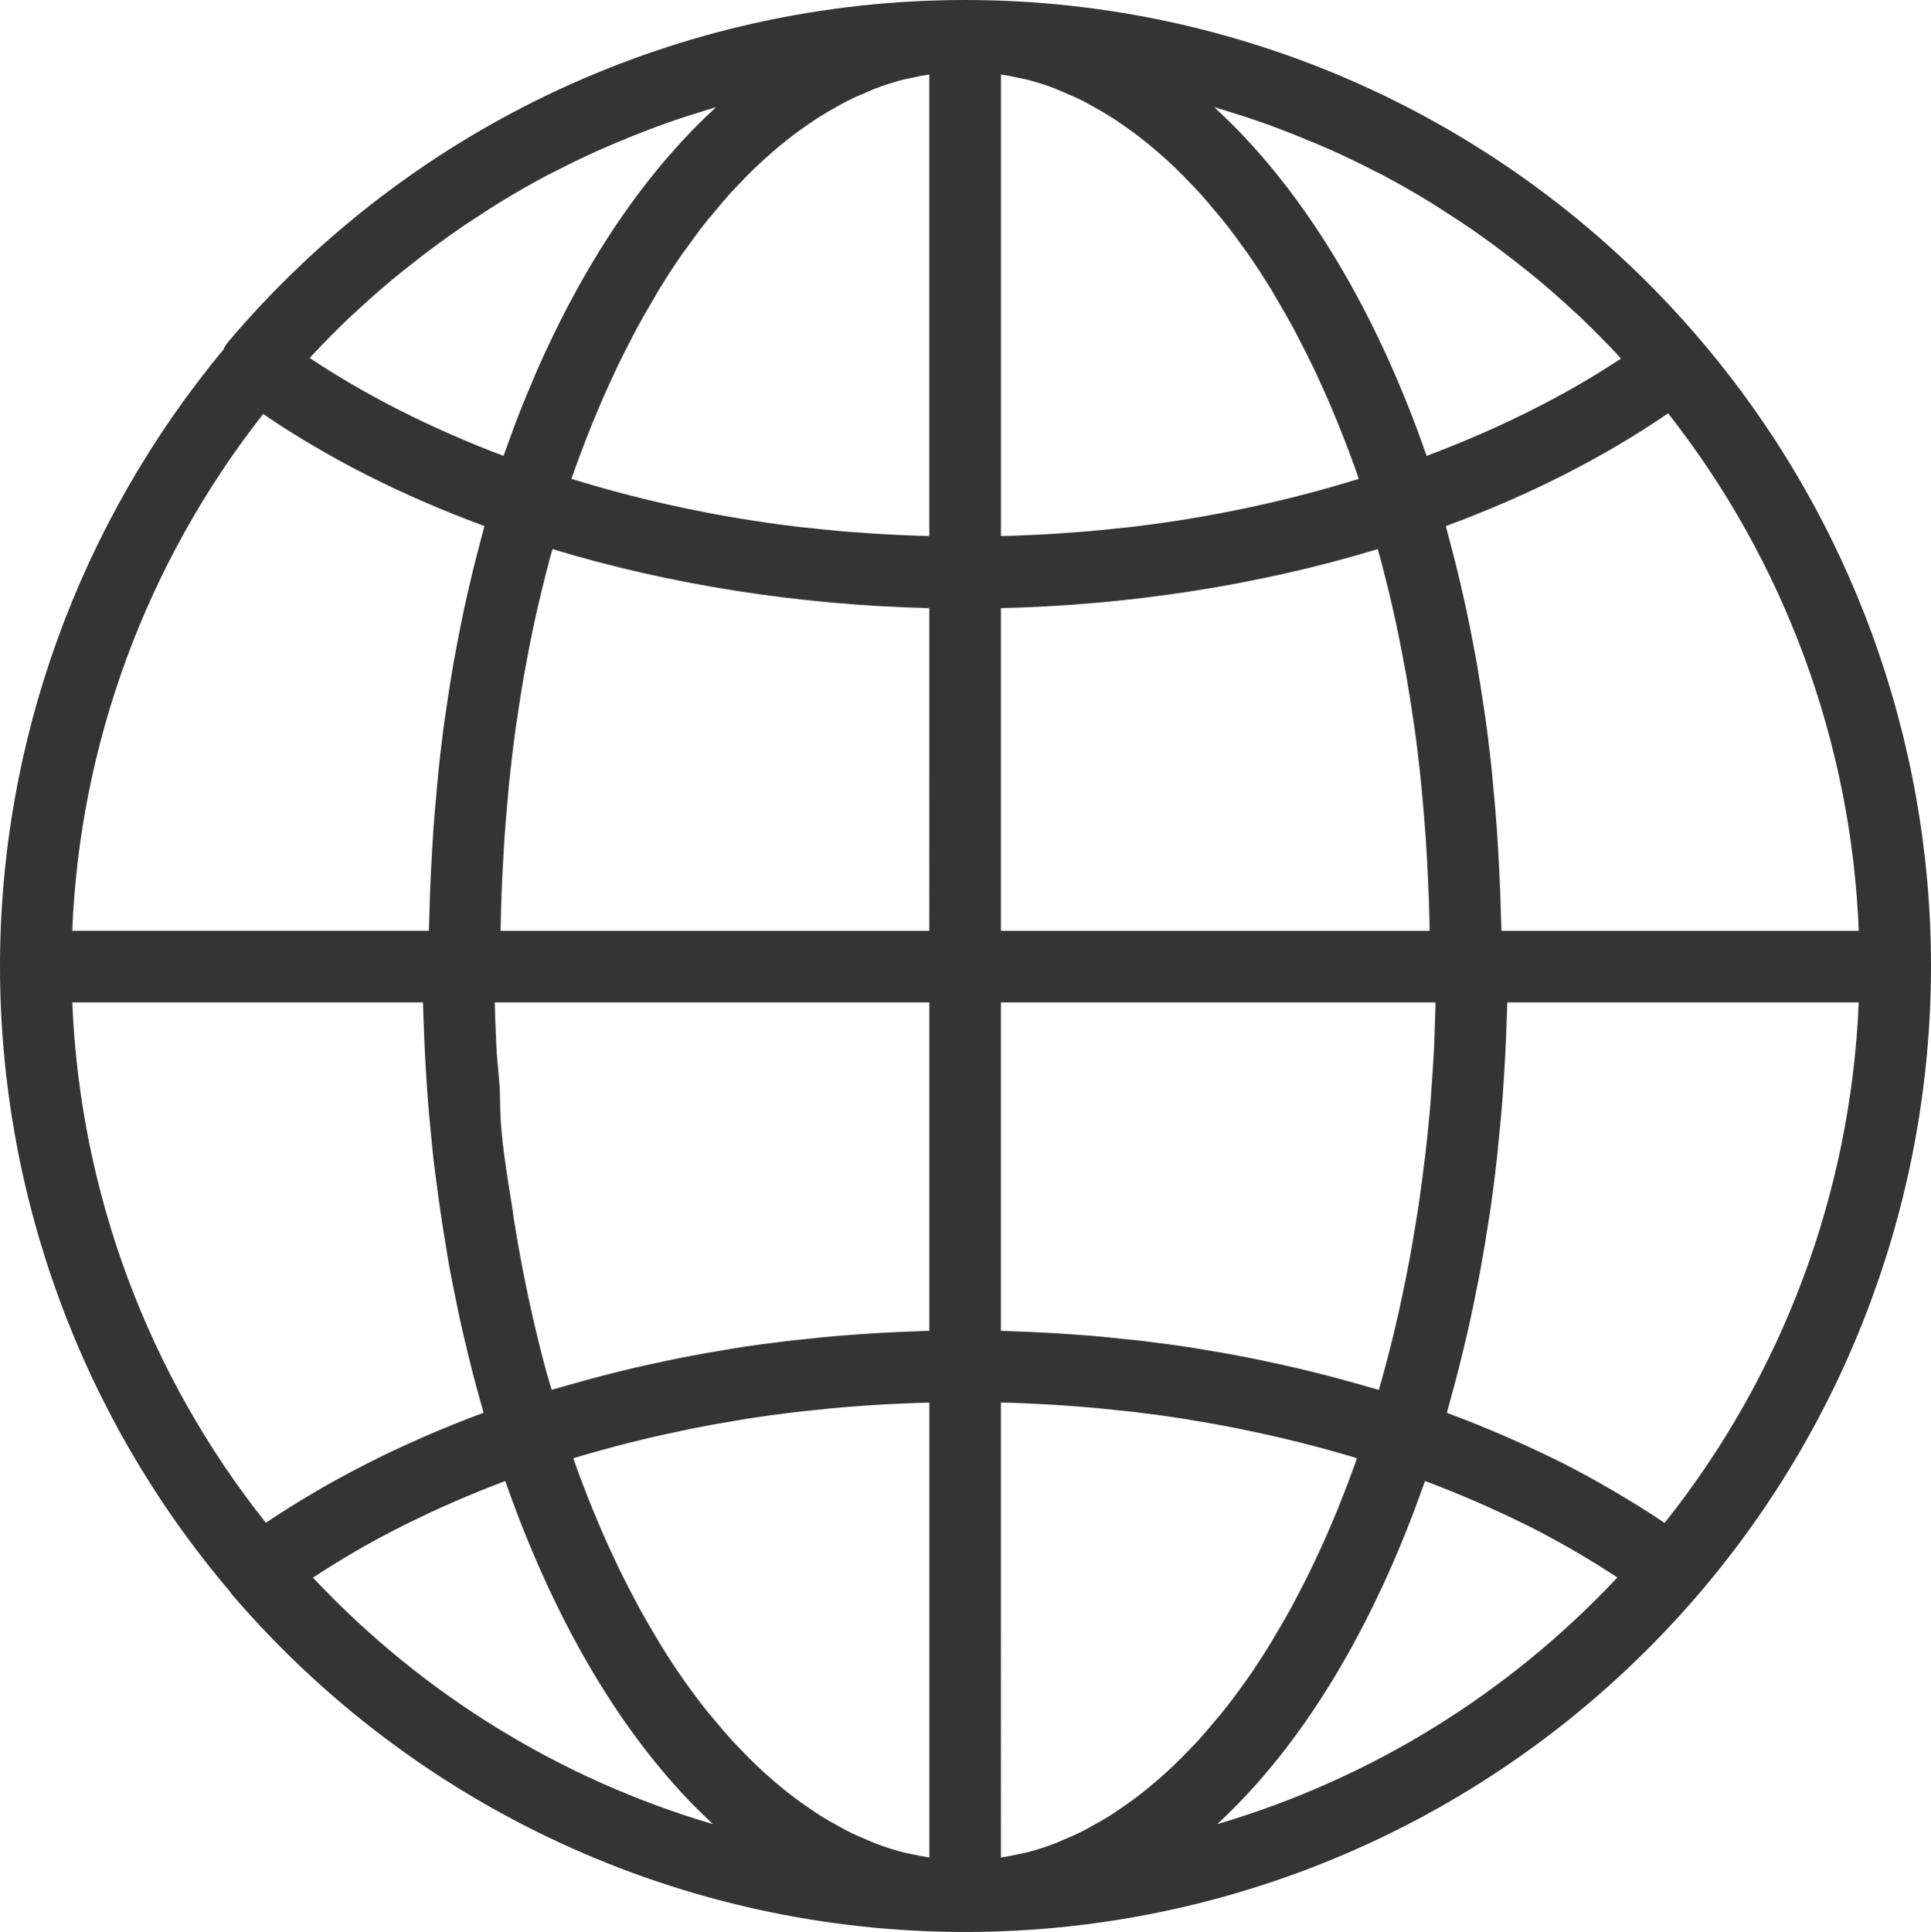 <?xml version="1.0" encoding="utf-8"?>
<!-- Generator: Adobe Illustrator 16.0.0, SVG Export Plug-In . SVG Version: 6.00 Build 0)  -->
<!DOCTYPE svg PUBLIC "-//W3C//DTD SVG 1.1//EN" "http://www.w3.org/Graphics/SVG/1.1/DTD/svg11.dtd">
<svg version="1.1" id="Layer_1" xmlns="http://www.w3.org/2000/svg" xmlns:xlink="http://www.w3.org/1999/xlink" x="0px" y="0px"
	 width="107.958px" height="108px" viewBox="0 0 107.958 108" enable-background="new 0 0 107.958 108" xml:space="preserve">
<path fill="none" d="M69.622,94.011c0.019-0.025,0.038-0.049,0.057-0.075c0.429-0.61,0.848-1.249,1.257-1.909
	c0.12-0.193,0.234-0.399,0.354-0.597c0.282-0.472,0.563-0.948,0.837-1.444c0.146-0.265,0.286-0.54,0.43-0.812
	c0.236-0.449,0.471-0.902,0.699-1.369c0.148-0.306,0.294-0.618,0.439-0.931c0.212-0.456,0.421-0.919,0.625-1.391
	c0.144-0.333,0.285-0.669,0.425-1.01c0.195-0.476,0.385-0.961,0.572-1.452c0.134-0.352,0.268-0.703,0.397-1.062
	c0.052-0.144,0.099-0.294,0.15-0.438c-0.158-0.048-0.313-0.101-0.473-0.147c-0.328-0.097-0.659-0.188-0.99-0.28
	c-0.554-0.154-1.11-0.302-1.673-0.443c-0.343-0.086-0.686-0.172-1.031-0.253c-0.587-0.138-1.179-0.267-1.772-0.391
	c-0.317-0.066-0.633-0.137-0.953-0.199c-0.78-0.152-1.568-0.291-2.36-0.42c-0.134-0.021-0.265-0.048-0.398-0.069
	c-0.92-0.145-1.847-0.27-2.779-0.381c-0.304-0.037-0.611-0.064-0.917-0.098c-0.641-0.069-1.283-0.135-1.928-0.188
	c-0.363-0.03-0.727-0.055-1.09-0.08c-0.603-0.042-1.206-0.077-1.811-0.105c-0.369-0.018-0.738-0.033-1.107-0.046
	c-0.208-0.007-0.416-0.007-0.623-0.012v25.428c0.358-0.054,0.715-0.123,1.071-0.205c0.12-0.027,0.241-0.043,0.36-0.074
	c0.532-0.137,1.062-0.306,1.586-0.505c0.111-0.042,0.221-0.099,0.332-0.144c0.41-0.166,0.818-0.344,1.223-0.547
	c0.178-0.089,0.354-0.193,0.529-0.29c0.336-0.183,0.671-0.371,1.002-0.579c0.192-0.121,0.384-0.254,0.575-0.384
	c0.312-0.211,0.622-0.43,0.929-0.663c0.194-0.147,0.387-0.301,0.579-0.456c0.302-0.245,0.601-0.501,0.896-0.767
	c0.188-0.168,0.375-0.337,0.561-0.514c0.301-0.286,0.598-0.588,0.893-0.896c0.173-0.18,0.346-0.355,0.517-0.542
	c0.317-0.349,0.63-0.719,0.94-1.093c0.14-0.167,0.281-0.326,0.419-0.499C68.795,95.146,69.213,94.591,69.622,94.011z"/>
<path fill="none" d="M30.763,31.139c-0.095,0.345-0.184,0.696-0.272,1.046c-0.145,0.564-0.282,1.133-0.414,1.708
	c-0.082,0.355-0.162,0.712-0.239,1.073c-0.129,0.605-0.249,1.22-0.365,1.837c-0.062,0.333-0.128,0.665-0.187,1.001
	c-0.132,0.758-0.252,1.527-0.364,2.301c-0.029,0.203-0.064,0.402-0.093,0.606c-0.136,0.985-0.255,1.984-0.358,2.996
	c-0.026,0.258-0.046,0.523-0.07,0.784c-0.071,0.757-0.137,1.519-0.19,2.291c-0.026,0.37-0.046,0.744-0.067,1.117
	c-0.039,0.678-0.074,1.359-0.1,2.047c-0.016,0.405-0.028,0.812-0.039,1.22c-0.008,0.288-0.009,0.58-0.014,0.869h23.969v-18.04
	c-7.3-0.176-14.499-1.309-21.067-3.301C30.849,30.844,30.803,30.989,30.763,31.139z"/>
<path fill="none" d="M50.497,4.45c-0.531,0.138-1.059,0.307-1.583,0.507c-0.147,0.056-0.293,0.13-0.439,0.191
	c-0.377,0.156-0.753,0.318-1.125,0.506c-0.198,0.1-0.395,0.217-0.592,0.326c-0.316,0.176-0.634,0.354-0.946,0.552
	c-0.211,0.133-0.419,0.278-0.628,0.421c-0.296,0.202-0.59,0.411-0.881,0.633c-0.211,0.162-0.422,0.33-0.631,0.502
	c-0.284,0.233-0.566,0.477-0.847,0.729c-0.206,0.186-0.411,0.372-0.614,0.568c-0.281,0.27-0.558,0.554-0.834,0.843
	c-0.193,0.203-0.388,0.402-0.579,0.614c-0.29,0.322-0.575,0.663-0.858,1.006c-0.168,0.203-0.339,0.396-0.504,0.606
	c-0.365,0.462-0.723,0.948-1.075,1.445c-0.077,0.109-0.158,0.208-0.235,0.319c-0.423,0.609-0.836,1.246-1.24,1.904
	c-0.14,0.227-0.272,0.468-0.41,0.701c-0.265,0.449-0.528,0.899-0.784,1.369c-0.156,0.286-0.306,0.584-0.458,0.878
	c-0.229,0.439-0.455,0.881-0.675,1.337c-0.154,0.319-0.304,0.646-0.454,0.974c-0.208,0.455-0.413,0.915-0.613,1.385
	c-0.146,0.341-0.289,0.687-0.431,1.037c-0.194,0.482-0.385,0.975-0.57,1.472c-0.133,0.353-0.266,0.707-0.394,1.067
	c-0.049,0.14-0.095,0.286-0.144,0.426c4.03,1.246,8.221,2.143,12.544,2.666c0.332,0.04,0.667,0.071,1,0.107
	c0.586,0.063,1.173,0.123,1.763,0.172c0.416,0.035,0.834,0.063,1.252,0.092c0.549,0.038,1.099,0.07,1.651,0.096
	c0.397,0.019,0.794,0.036,1.192,0.049c0.2,0.006,0.402,0.007,0.604,0.012V4.164c-0.358,0.054-0.715,0.124-1.07,0.206
	C50.758,4.399,50.627,4.417,50.497,4.45z"/>
<path fill="none" d="M50.227,78.465c-0.604,0.028-1.207,0.063-1.81,0.105c-0.363,0.025-0.728,0.05-1.09,0.08
	c-0.646,0.054-1.288,0.119-1.929,0.188c-0.306,0.033-0.612,0.061-0.917,0.098c-0.932,0.111-1.86,0.237-2.78,0.381
	c-0.131,0.021-0.26,0.047-0.392,0.068c-0.795,0.129-1.585,0.269-2.368,0.422c-0.317,0.062-0.63,0.131-0.945,0.197
	c-0.597,0.124-1.192,0.254-1.781,0.393c-0.343,0.081-0.683,0.165-1.022,0.25c-0.567,0.143-1.13,0.292-1.688,0.448
	c-0.326,0.09-0.651,0.181-0.974,0.275c-0.162,0.048-0.318,0.101-0.479,0.149c0.055,0.154,0.105,0.315,0.161,0.468
	c0.12,0.335,0.245,0.661,0.37,0.989c0.195,0.516,0.395,1.024,0.6,1.524c0.133,0.322,0.267,0.641,0.403,0.956
	c0.211,0.489,0.428,0.97,0.648,1.443c0.139,0.298,0.277,0.597,0.419,0.888c0.235,0.481,0.477,0.949,0.721,1.412
	c0.137,0.259,0.271,0.522,0.411,0.775c0.28,0.509,0.568,0.999,0.859,1.483c0.111,0.186,0.22,0.38,0.333,0.562
	c0.411,0.663,0.831,1.304,1.262,1.917c0.01,0.014,0.021,0.025,0.029,0.039c0.418,0.593,0.845,1.159,1.279,1.703
	c0.135,0.17,0.274,0.325,0.411,0.49c0.312,0.377,0.627,0.749,0.948,1.101c0.169,0.186,0.341,0.36,0.512,0.538
	c0.296,0.31,0.594,0.612,0.896,0.899c0.185,0.176,0.371,0.344,0.559,0.512c0.297,0.267,0.596,0.522,0.897,0.768
	c0.192,0.156,0.385,0.309,0.579,0.456c0.307,0.233,0.617,0.452,0.929,0.663c0.191,0.13,0.383,0.263,0.575,0.384
	c0.331,0.208,0.666,0.396,1.002,0.579c0.176,0.097,0.352,0.201,0.529,0.29c0.404,0.203,0.812,0.381,1.223,0.547
	c0.111,0.045,0.221,0.102,0.332,0.144c0.524,0.199,1.054,0.368,1.586,0.505c0.119,0.031,0.24,0.047,0.36,0.074
	c0.356,0.082,0.713,0.151,1.071,0.205V78.407c-0.207,0.005-0.415,0.005-0.623,0.012C50.966,78.432,50.597,78.447,50.227,78.465z"/>
<path fill="none" d="M27.71,57.563c0.013,0.326,0.027,0.653,0.043,0.979c0.049,0.993,0.205,1.983,0.205,2.968
	c0,0.005,0,0.01,0,0.015c0,2.094,0.402,4.165,0.713,6.201c0.016,0.092,0.018,0.182,0.032,0.273c0.144,0.918,0.301,1.828,0.472,2.73
	c0.021,0.111,0.044,0.222,0.066,0.333c0.174,0.896,0.361,1.782,0.562,2.659c0.021,0.088,0.04,0.176,0.061,0.264
	c0.216,0.921,0.444,1.832,0.689,2.729c0.01,0.034,0.019,0.068,0.027,0.102c0.082,0.297,0.175,0.583,0.26,0.877
	c0.176-0.053,0.357-0.1,0.535-0.151c0.338-0.1,0.68-0.195,1.022-0.29c0.595-0.166,1.195-0.325,1.8-0.478
	c0.353-0.089,0.704-0.177,1.06-0.261c0.631-0.148,1.268-0.287,1.907-0.421c0.326-0.067,0.649-0.14,0.978-0.204
	c0.823-0.161,1.653-0.308,2.489-0.443c0.144-0.023,0.285-0.053,0.429-0.075c0.978-0.153,1.964-0.287,2.954-0.406
	c0.299-0.035,0.6-0.062,0.899-0.095c0.701-0.077,1.403-0.148,2.109-0.207c0.365-0.03,0.731-0.055,1.097-0.08
	c0.656-0.046,1.312-0.085,1.972-0.115c0.371-0.018,0.743-0.033,1.115-0.045c0.251-0.008,0.5-0.024,0.751-0.03V56.035h-24.3
	C27.669,56.545,27.69,57.055,27.71,57.563z"/>
<path fill="none" d="M69.525,7.606c0.097,0.103,0.192,0.207,0.288,0.311c0.483,0.523,0.958,1.069,1.424,1.64
	c0.091,0.111,0.181,0.225,0.271,0.337c0.464,0.582,0.919,1.187,1.364,1.815c0.085,0.119,0.168,0.239,0.252,0.36
	c0.444,0.641,0.879,1.304,1.303,1.99c0.077,0.125,0.154,0.25,0.23,0.377c0.423,0.699,0.835,1.42,1.235,2.164
	c0.069,0.128,0.139,0.257,0.207,0.387c0.4,0.757,0.789,1.538,1.165,2.339c0.061,0.13,0.122,0.259,0.183,0.39
	c0.376,0.817,0.739,1.658,1.09,2.519c0.052,0.127,0.104,0.253,0.155,0.381c0.352,0.88,0.688,1.783,1.011,2.706
	c0.02,0.056,0.041,0.107,0.061,0.163c3.408-1.281,6.561-2.793,9.336-4.471c0.208-0.127,0.414-0.256,0.618-0.386
	c0.308-0.192,0.612-0.386,0.91-0.583c-0.053-0.056-0.102-0.116-0.154-0.172c-0.715-0.765-1.447-1.509-2.203-2.223
	c-0.097-0.092-0.199-0.176-0.297-0.267c-0.667-0.62-1.349-1.221-2.045-1.801c-0.257-0.214-0.52-0.418-0.779-0.626
	c-0.562-0.45-1.132-0.888-1.711-1.312c-0.286-0.209-0.573-0.417-0.863-0.62c-0.614-0.43-1.239-0.842-1.871-1.244
	c-0.245-0.155-0.485-0.317-0.732-0.468c-0.877-0.536-1.769-1.048-2.676-1.528c-0.137-0.072-0.276-0.134-0.413-0.205
	c-0.776-0.401-1.563-0.783-2.359-1.143c-0.308-0.139-0.619-0.268-0.93-0.401c-0.649-0.278-1.305-0.543-1.966-0.793
	c-0.333-0.126-0.668-0.251-1.004-0.37c-0.702-0.249-1.41-0.477-2.124-0.694c-0.203-0.062-0.405-0.128-0.609-0.188
	c0.053,0.048,0.104,0.105,0.156,0.154C68.547,6.607,69.04,7.094,69.525,7.606z"/>
<path fill="none" d="M79.912,51.14c-0.01-0.377-0.021-0.754-0.036-1.128c-0.027-0.734-0.063-1.46-0.105-2.182
	c-0.021-0.333-0.037-0.667-0.061-0.998c-0.057-0.82-0.126-1.631-0.202-2.435c-0.021-0.22-0.037-0.443-0.06-0.662
	c-0.104-1.022-0.225-2.032-0.362-3.027c-0.024-0.182-0.056-0.358-0.082-0.54c-0.114-0.795-0.237-1.583-0.373-2.361
	c-0.059-0.337-0.125-0.669-0.188-1.003c-0.115-0.616-0.235-1.227-0.363-1.831c-0.078-0.363-0.159-0.723-0.241-1.083
	c-0.131-0.574-0.27-1.142-0.413-1.704c-0.089-0.35-0.178-0.699-0.271-1.044c-0.041-0.15-0.087-0.296-0.129-0.446
	c-6.568,1.992-13.768,3.126-21.067,3.301v18.039h23.969C79.921,51.737,79.92,51.436,79.912,51.14z"/>
<path fill="none" d="M57.823,74.467c0.659,0.03,1.316,0.069,1.972,0.115c0.366,0.025,0.732,0.05,1.097,0.08
	c0.706,0.059,1.409,0.13,2.11,0.207c0.3,0.032,0.601,0.06,0.899,0.095c0.99,0.119,1.976,0.253,2.953,0.406
	c0.145,0.022,0.285,0.052,0.429,0.075c0.836,0.136,1.666,0.282,2.49,0.443c0.327,0.064,0.65,0.136,0.976,0.204
	c0.64,0.134,1.277,0.272,1.909,0.422c0.354,0.083,0.706,0.171,1.059,0.26c0.605,0.152,1.206,0.312,1.803,0.478
	c0.341,0.096,0.682,0.189,1.019,0.289c0.182,0.054,0.367,0.101,0.547,0.155c0.048-0.166,0.1-0.329,0.146-0.496
	c0.104-0.368,0.201-0.739,0.299-1.111c0.144-0.544,0.282-1.092,0.415-1.645c0.092-0.385,0.182-0.771,0.269-1.161
	c0.124-0.557,0.242-1.117,0.355-1.682c0.078-0.39,0.157-0.778,0.23-1.171c0.109-0.59,0.21-1.186,0.308-1.783
	c0.061-0.372,0.125-0.742,0.182-1.117c0.103-0.68,0.191-1.366,0.278-2.054c0.037-0.298,0.081-0.592,0.116-0.891
	c0.113-0.983,0.213-1.973,0.295-2.968c0.019-0.222,0.028-0.445,0.045-0.667c0.059-0.781,0.112-1.563,0.151-2.35
	c0.019-0.374,0.027-0.751,0.041-1.126c0.019-0.479,0.032-0.96,0.043-1.44H55.958v18.356c0.251,0.006,0.5,0.022,0.751,0.03
	C57.081,74.435,57.452,74.449,57.823,74.467z"/>
<path fill="none" d="M57.762,29.9c0.545-0.025,1.088-0.058,1.63-0.094c0.426-0.029,0.852-0.059,1.276-0.095
	c0.577-0.048,1.151-0.107,1.724-0.168c0.346-0.037,0.691-0.069,1.035-0.11c4.321-0.523,8.509-1.42,12.537-2.665
	c-0.05-0.144-0.097-0.293-0.147-0.436c-0.125-0.353-0.255-0.698-0.384-1.043c-0.189-0.507-0.383-1.007-0.581-1.499
	c-0.139-0.342-0.278-0.68-0.421-1.014c-0.204-0.479-0.413-0.947-0.625-1.41c-0.146-0.32-0.293-0.64-0.443-0.952
	c-0.225-0.466-0.456-0.917-0.689-1.366c-0.147-0.284-0.293-0.572-0.443-0.849c-0.264-0.485-0.537-0.952-0.811-1.415
	c-0.129-0.217-0.253-0.444-0.384-0.656c-0.407-0.662-0.822-1.303-1.249-1.916c-0.06-0.086-0.123-0.164-0.184-0.25
	c-0.369-0.523-0.744-1.031-1.127-1.516c-0.157-0.199-0.318-0.383-0.478-0.575c-0.293-0.354-0.587-0.706-0.886-1.038
	c-0.186-0.205-0.373-0.397-0.561-0.593c-0.282-0.296-0.566-0.587-0.854-0.864c-0.198-0.19-0.398-0.373-0.6-0.553
	c-0.285-0.257-0.572-0.505-0.862-0.743c-0.205-0.168-0.411-0.333-0.618-0.491c-0.296-0.226-0.594-0.438-0.895-0.643
	c-0.204-0.14-0.408-0.282-0.615-0.413c-0.317-0.201-0.639-0.382-0.961-0.56c-0.192-0.106-0.385-0.221-0.578-0.319
	c-0.379-0.191-0.761-0.356-1.144-0.515c-0.142-0.058-0.28-0.129-0.422-0.183c-0.525-0.2-1.054-0.37-1.586-0.508
	c-0.128-0.033-0.257-0.05-0.386-0.079c-0.356-0.082-0.715-0.153-1.074-0.207v25.798c0.2-0.005,0.402-0.005,0.602-0.012
	C56.961,29.937,57.361,29.919,57.762,29.9z"/>
<path fill="none" d="M38.24,100.355c-0.066-0.071-0.133-0.141-0.198-0.213c-0.498-0.541-0.986-1.109-1.465-1.703
	c-0.062-0.077-0.124-0.152-0.186-0.23c-0.479-0.602-0.945-1.229-1.403-1.882c-0.059-0.083-0.116-0.164-0.174-0.247
	c-0.456-0.66-0.901-1.347-1.337-2.057c-0.054-0.089-0.108-0.175-0.162-0.264c-0.433-0.718-0.854-1.462-1.265-2.228
	c-0.05-0.094-0.101-0.186-0.15-0.28c-0.408-0.772-0.804-1.571-1.188-2.392c-0.047-0.099-0.094-0.196-0.14-0.297
	c-0.382-0.827-0.751-1.68-1.107-2.554c-0.042-0.104-0.085-0.205-0.127-0.31c-0.354-0.881-0.694-1.786-1.021-2.713
	c-0.023-0.065-0.049-0.126-0.072-0.191c-0.083,0.031-0.166,0.062-0.25,0.094c-0.748,0.283-1.48,0.58-2.202,0.887
	c-0.347,0.147-0.688,0.298-1.029,0.45c-0.489,0.22-0.971,0.445-1.446,0.676c-0.454,0.219-0.903,0.44-1.345,0.669
	c-0.521,0.27-1.036,0.545-1.54,0.828c-0.388,0.218-0.768,0.442-1.146,0.669c-0.319,0.19-0.632,0.386-0.944,0.582
	c-0.283,0.18-0.568,0.358-0.847,0.542c6.155,6.562,13.888,11.283,22.357,13.776c-0.031-0.029-0.061-0.062-0.092-0.092
	C39.246,101.396,38.738,100.889,38.24,100.355z"/>
<path fill="none" d="M80.832,29.407c0.057,0.202,0.105,0.411,0.161,0.614c0.098,0.356,0.19,0.715,0.283,1.076
	c0.154,0.602,0.302,1.209,0.442,1.822c0.085,0.371,0.171,0.742,0.251,1.117c0.138,0.641,0.265,1.292,0.389,1.945
	c0.065,0.35,0.136,0.697,0.198,1.05c0.143,0.815,0.271,1.642,0.393,2.474c0.028,0.197,0.063,0.389,0.091,0.586
	c0.143,1.031,0.268,2.077,0.377,3.134c0.031,0.306,0.055,0.619,0.083,0.928c0.072,0.762,0.14,1.528,0.193,2.303
	c0.028,0.399,0.05,0.803,0.073,1.206c0.041,0.703,0.077,1.409,0.104,2.122c0.016,0.424,0.028,0.851,0.04,1.279
	c0.008,0.325,0.024,0.644,0.03,0.971h19.978c-0.415-10.514-4.152-20.659-10.66-28.93C89.607,25.6,85.439,27.71,80.832,29.407z"/>
<path fill="none" d="M88.279,86.853c-0.183-0.106-0.364-0.215-0.549-0.32c-0.751-0.427-1.517-0.842-2.306-1.239
	c-0.113-0.057-0.231-0.11-0.346-0.167c-0.701-0.347-1.419-0.68-2.148-1.002c-0.212-0.094-0.423-0.188-0.636-0.278
	c-0.837-0.357-1.687-0.704-2.56-1.03c-0.021-0.008-0.043-0.015-0.063-0.022c-0.023,0.066-0.05,0.128-0.073,0.194
	c-0.327,0.927-0.667,1.832-1.021,2.713c-0.042,0.104-0.085,0.206-0.127,0.31c-0.356,0.874-0.726,1.727-1.107,2.554
	c-0.046,0.101-0.093,0.198-0.14,0.297c-0.384,0.82-0.779,1.619-1.188,2.392c-0.05,0.095-0.101,0.187-0.15,0.28
	c-0.41,0.766-0.832,1.51-1.265,2.228c-0.054,0.089-0.108,0.175-0.162,0.264c-0.436,0.71-0.881,1.396-1.337,2.057
	c-0.058,0.083-0.115,0.164-0.174,0.247c-0.458,0.652-0.925,1.28-1.403,1.882c-0.062,0.078-0.123,0.153-0.186,0.23
	c-0.479,0.594-0.967,1.162-1.465,1.703c-0.065,0.072-0.132,0.142-0.198,0.213c-0.498,0.533-1.006,1.041-1.521,1.521
	c-0.031,0.029-0.061,0.062-0.092,0.092c8.474-2.494,16.209-7.219,22.364-13.784c-0.083-0.056-0.17-0.108-0.254-0.163
	C89.558,87.621,88.926,87.231,88.279,86.853z"/>
<path fill="none" d="M84.239,56.904c-0.014,0.43-0.028,0.858-0.047,1.287c-0.03,0.688-0.069,1.374-0.113,2.059
	c-0.026,0.409-0.051,0.817-0.083,1.225c-0.058,0.748-0.129,1.492-0.204,2.235c-0.034,0.332-0.062,0.667-0.099,0.998
	c-0.12,1.067-0.255,2.13-0.41,3.182c-0.016,0.102-0.034,0.201-0.05,0.303c-0.144,0.95-0.301,1.893-0.474,2.826
	c-0.062,0.343-0.134,0.68-0.201,1.02c-0.136,0.692-0.276,1.381-0.428,2.062c-0.085,0.379-0.174,0.752-0.264,1.127
	c-0.152,0.642-0.311,1.279-0.477,1.91c-0.098,0.37-0.197,0.738-0.299,1.104c-0.068,0.243-0.129,0.493-0.199,0.734
	c0.04,0.015,0.078,0.032,0.118,0.048c0.989,0.367,1.953,0.757,2.9,1.162c0.209,0.09,0.415,0.182,0.622,0.273
	c0.913,0.403,1.812,0.819,2.684,1.258c0.043,0.021,0.088,0.042,0.13,0.063c0.902,0.456,1.773,0.938,2.63,1.431
	c0.193,0.112,0.387,0.225,0.578,0.339c0.842,0.499,1.666,1.013,2.46,1.548c0.018,0.012,0.036,0.021,0.053,0.033
	c6.613-8.301,10.416-18.503,10.849-29.097H84.271C84.265,56.325,84.247,56.614,84.239,56.904z"/>
<path fill="none" d="M17.67,83.369c1.865-1.09,3.842-2.092,5.923-3.002c0.092-0.04,0.183-0.08,0.274-0.12
	c1.022-0.44,2.065-0.862,3.137-1.259c0.011-0.004,0.02-0.008,0.03-0.012c-0.028-0.099-0.053-0.2-0.081-0.299
	c-0.19-0.666-0.372-1.338-0.547-2.017c-0.074-0.289-0.146-0.58-0.217-0.871c-0.164-0.669-0.324-1.339-0.473-2.019
	c-0.067-0.312-0.13-0.628-0.195-0.941c-0.14-0.675-0.278-1.349-0.403-2.033c-0.057-0.312-0.104-0.631-0.158-0.945
	c-0.19-1.12-0.361-2.25-0.511-3.392c-0.073-0.55-0.15-1.098-0.213-1.651c-0.054-0.476-0.096-0.955-0.143-1.434
	c-0.061-0.61-0.12-1.221-0.168-1.835c-0.036-0.458-0.064-0.918-0.094-1.379c-0.041-0.647-0.078-1.296-0.106-1.946
	c-0.02-0.439-0.035-0.88-0.049-1.32c-0.009-0.287-0.025-0.572-0.031-0.859H4.041c0.432,10.604,4.226,20.803,10.823,29.089
	c0.894-0.604,1.824-1.18,2.777-1.738C17.651,83.381,17.66,83.375,17.67,83.369z"/>
<path fill="none" d="M24.005,51.104c0.012-0.442,0.025-0.883,0.042-1.321c0.026-0.708,0.062-1.408,0.103-2.105
	c0.023-0.406,0.045-0.814,0.073-1.217c0.055-0.777,0.122-1.544,0.193-2.308c0.029-0.307,0.052-0.619,0.084-0.924
	c0.109-1.062,0.234-2.111,0.378-3.146c0.023-0.173,0.054-0.34,0.079-0.512c0.124-0.859,0.257-1.709,0.404-2.549
	c0.061-0.346,0.129-0.686,0.194-1.028c0.124-0.661,0.253-1.318,0.392-1.966c0.08-0.371,0.164-0.737,0.249-1.104
	c0.142-0.617,0.289-1.227,0.444-1.832c0.092-0.359,0.186-0.717,0.282-1.072c0.055-0.203,0.104-0.411,0.161-0.612
	c-4.584-1.688-8.734-3.785-12.372-6.263C8.198,31.434,4.456,41.563,4.039,52.035h19.937C23.981,51.722,23.997,51.416,24.005,51.104z
	"/>
<path fill="none" d="M28.256,25.205c0.302-0.856,0.613-1.696,0.939-2.516c0.075-0.188,0.152-0.374,0.229-0.56
	c0.326-0.796,0.662-1.577,1.011-2.336c0.088-0.189,0.176-0.376,0.265-0.564c0.349-0.739,0.707-1.461,1.077-2.163
	c0.098-0.187,0.197-0.37,0.297-0.554c0.371-0.685,0.751-1.351,1.141-1.998c0.107-0.179,0.216-0.355,0.325-0.531
	c0.393-0.633,0.794-1.247,1.205-1.841c0.114-0.167,0.229-0.332,0.347-0.495c0.414-0.583,0.837-1.145,1.269-1.688
	c0.12-0.152,0.24-0.303,0.362-0.451c0.437-0.533,0.881-1.044,1.333-1.536c0.124-0.135,0.247-0.27,0.372-0.401
	c0.46-0.485,0.928-0.946,1.401-1.387c0.066-0.062,0.13-0.133,0.196-0.194c-0.201,0.058-0.399,0.124-0.6,0.185
	c-0.718,0.218-1.431,0.448-2.136,0.698c-0.335,0.118-0.667,0.243-0.999,0.368c-0.663,0.251-1.32,0.517-1.972,0.795
	c-0.309,0.132-0.619,0.261-0.925,0.399c-0.797,0.36-1.583,0.741-2.359,1.143c-0.137,0.071-0.278,0.134-0.415,0.206
	c-0.907,0.48-1.798,0.992-2.675,1.527c-0.248,0.151-0.489,0.314-0.735,0.47c-0.63,0.4-1.254,0.812-1.867,1.24
	c-0.291,0.204-0.579,0.413-0.866,0.623c-0.578,0.423-1.146,0.86-1.707,1.309c-0.261,0.209-0.524,0.415-0.782,0.629
	c-0.695,0.579-1.375,1.178-2.04,1.796c-0.1,0.092-0.203,0.178-0.302,0.271c-0.756,0.714-1.487,1.458-2.202,2.222
	c-0.042,0.046-0.082,0.094-0.125,0.14c3.147,2.097,6.828,3.958,10.835,5.471C28.186,25.388,28.223,25.3,28.256,25.205z"/>
<path fill="#343434" d="M95.146,19.095C84.853,6.96,69.84,0,53.958,0C38.074,0,23.061,6.961,12.767,19.099
	c-0.09,0.106-0.167,0.219-0.231,0.337c-0.007,0.013-0.011,0.028-0.018,0.042c-0.011,0.021-0.018,0.043-0.027,0.064
	C4.437,29.244,0,41.454,0,54c0,12.821,4.565,25.229,12.854,34.968c0.039,0.056,0.071,0.115,0.116,0.168
	C23.256,101.124,38.196,108,53.958,108s30.702-6.876,40.988-18.864c8.391-9.78,13.012-22.258,13.012-35.136
	c0-12.768-4.549-25.163-12.809-34.901C95.148,19.098,95.147,19.097,95.146,19.095z M17.442,19.872
	c0.715-0.764,1.446-1.508,2.202-2.222c0.099-0.093,0.202-0.178,0.302-0.271c0.665-0.619,1.345-1.217,2.04-1.796
	c0.258-0.215,0.521-0.42,0.782-0.629c0.562-0.449,1.129-0.886,1.707-1.309c0.287-0.21,0.575-0.418,0.866-0.623
	c0.613-0.429,1.237-0.84,1.867-1.24c0.246-0.156,0.487-0.319,0.735-0.47c0.877-0.536,1.768-1.047,2.675-1.527
	c0.137-0.072,0.278-0.135,0.415-0.206c0.776-0.401,1.562-0.783,2.359-1.143c0.306-0.139,0.616-0.267,0.925-0.399
	c0.651-0.279,1.309-0.544,1.972-0.795c0.332-0.125,0.664-0.25,0.999-0.368c0.705-0.25,1.418-0.48,2.136-0.698
	c0.2-0.061,0.398-0.127,0.6-0.185c-0.066,0.061-0.13,0.132-0.196,0.194c-0.474,0.441-0.941,0.902-1.401,1.387
	c-0.125,0.131-0.248,0.267-0.372,0.401c-0.452,0.492-0.896,1.003-1.333,1.536c-0.122,0.148-0.242,0.299-0.362,0.451
	c-0.432,0.543-0.854,1.105-1.269,1.688c-0.117,0.164-0.232,0.329-0.347,0.495c-0.411,0.594-0.812,1.208-1.205,1.841
	c-0.109,0.176-0.218,0.353-0.325,0.531c-0.39,0.647-0.77,1.313-1.141,1.998c-0.1,0.184-0.199,0.368-0.297,0.554
	c-0.37,0.702-0.729,1.424-1.077,2.163c-0.089,0.188-0.177,0.375-0.265,0.564c-0.349,0.76-0.685,1.54-1.011,2.336
	c-0.076,0.187-0.153,0.372-0.229,0.56c-0.326,0.819-0.638,1.66-0.939,2.516c-0.033,0.095-0.07,0.183-0.104,0.277
	c-4.007-1.512-7.688-3.374-10.835-5.471C17.36,19.966,17.4,19.918,17.442,19.872z M14.712,23.144
	c3.638,2.478,7.788,4.575,12.372,6.263c-0.057,0.202-0.106,0.41-0.161,0.612c-0.097,0.355-0.19,0.713-0.282,1.072
	c-0.155,0.605-0.303,1.215-0.444,1.832c-0.085,0.367-0.169,0.733-0.249,1.104c-0.139,0.648-0.268,1.305-0.392,1.966
	c-0.065,0.343-0.134,0.682-0.194,1.028c-0.147,0.84-0.28,1.69-0.404,2.549c-0.025,0.172-0.056,0.339-0.079,0.512
	c-0.144,1.035-0.269,2.084-0.378,3.146c-0.032,0.305-0.055,0.617-0.084,0.924c-0.071,0.764-0.139,1.531-0.193,2.308
	c-0.028,0.403-0.05,0.811-0.073,1.217c-0.04,0.697-0.076,1.397-0.103,2.105c-0.017,0.438-0.03,0.879-0.042,1.321
	c-0.008,0.312-0.023,0.617-0.029,0.931H4.039C4.456,41.563,8.198,31.434,14.712,23.144z M14.864,85.124
	C8.267,76.838,4.473,66.639,4.041,56.035h19.604c0.006,0.287,0.022,0.572,0.031,0.859c0.014,0.44,0.029,0.881,0.049,1.32
	c0.028,0.65,0.065,1.299,0.106,1.946c0.029,0.461,0.058,0.921,0.094,1.379c0.048,0.614,0.107,1.225,0.168,1.835
	c0.047,0.479,0.089,0.958,0.143,1.434c0.062,0.554,0.14,1.102,0.213,1.651c0.149,1.142,0.32,2.271,0.511,3.392
	c0.055,0.314,0.102,0.633,0.158,0.945c0.125,0.685,0.264,1.358,0.403,2.033c0.065,0.313,0.128,0.63,0.195,0.941
	c0.148,0.68,0.309,1.35,0.473,2.019c0.071,0.291,0.143,0.582,0.217,0.871c0.175,0.679,0.356,1.351,0.547,2.017
	c0.028,0.099,0.053,0.2,0.081,0.299c-0.011,0.004-0.02,0.008-0.03,0.012c-1.071,0.396-2.114,0.818-3.137,1.259
	c-0.092,0.04-0.183,0.08-0.274,0.12c-2.081,0.91-4.058,1.912-5.923,3.002c-0.01,0.006-0.019,0.012-0.028,0.017
	C16.688,83.944,15.758,84.521,14.864,85.124z M17.496,88.192c0.278-0.184,0.563-0.362,0.847-0.542
	c0.312-0.196,0.625-0.392,0.944-0.582c0.378-0.227,0.758-0.451,1.146-0.669c0.504-0.283,1.019-0.559,1.54-0.828
	c0.441-0.229,0.891-0.45,1.345-0.669c0.476-0.23,0.957-0.456,1.446-0.676c0.341-0.152,0.683-0.303,1.029-0.45
	c0.722-0.307,1.454-0.604,2.202-0.887c0.084-0.031,0.167-0.062,0.25-0.094c0.023,0.065,0.049,0.126,0.072,0.191
	c0.327,0.927,0.667,1.832,1.021,2.713c0.042,0.104,0.085,0.206,0.127,0.31c0.356,0.874,0.726,1.727,1.107,2.554
	c0.046,0.101,0.093,0.198,0.14,0.297c0.384,0.82,0.779,1.619,1.188,2.392c0.05,0.095,0.101,0.187,0.15,0.28
	c0.41,0.766,0.832,1.51,1.265,2.228c0.054,0.089,0.108,0.175,0.162,0.264c0.436,0.71,0.881,1.396,1.337,2.057
	c0.058,0.083,0.115,0.164,0.174,0.247c0.458,0.652,0.925,1.28,1.403,1.882c0.062,0.078,0.123,0.153,0.186,0.23
	c0.479,0.594,0.967,1.162,1.465,1.703c0.065,0.072,0.132,0.142,0.198,0.213c0.498,0.533,1.006,1.041,1.521,1.521
	c0.031,0.029,0.061,0.062,0.092,0.092C31.384,99.476,23.651,94.754,17.496,88.192z M51.958,103.835
	c-0.358-0.054-0.715-0.123-1.071-0.205c-0.12-0.027-0.241-0.043-0.36-0.074c-0.532-0.137-1.062-0.306-1.586-0.505
	c-0.111-0.042-0.221-0.099-0.332-0.144c-0.41-0.166-0.818-0.344-1.223-0.547c-0.178-0.089-0.354-0.193-0.529-0.29
	c-0.336-0.183-0.671-0.371-1.002-0.579c-0.192-0.121-0.384-0.254-0.575-0.384c-0.312-0.211-0.622-0.43-0.929-0.663
	c-0.194-0.147-0.387-0.3-0.579-0.456c-0.302-0.245-0.601-0.501-0.897-0.768c-0.188-0.168-0.374-0.336-0.559-0.512
	c-0.303-0.287-0.601-0.59-0.896-0.899c-0.171-0.178-0.343-0.353-0.512-0.538c-0.321-0.352-0.636-0.724-0.948-1.101
	c-0.137-0.165-0.276-0.32-0.411-0.49c-0.435-0.544-0.861-1.11-1.279-1.703c-0.009-0.014-0.02-0.025-0.029-0.039
	c-0.431-0.613-0.851-1.254-1.262-1.917c-0.113-0.182-0.222-0.376-0.333-0.562c-0.291-0.484-0.579-0.975-0.859-1.483
	c-0.14-0.253-0.274-0.517-0.411-0.775c-0.244-0.463-0.485-0.931-0.721-1.412c-0.142-0.291-0.28-0.59-0.419-0.888
	c-0.221-0.474-0.438-0.954-0.648-1.443c-0.137-0.315-0.271-0.634-0.403-0.956c-0.205-0.5-0.404-1.009-0.6-1.524
	c-0.125-0.328-0.25-0.654-0.37-0.989c-0.056-0.152-0.106-0.313-0.161-0.468c0.161-0.049,0.317-0.102,0.479-0.149
	c0.322-0.095,0.647-0.186,0.974-0.275c0.558-0.156,1.12-0.306,1.688-0.448c0.34-0.085,0.68-0.169,1.022-0.25
	c0.589-0.139,1.185-0.269,1.781-0.393c0.315-0.066,0.628-0.136,0.945-0.197c0.783-0.153,1.573-0.293,2.368-0.422
	c0.132-0.021,0.261-0.048,0.392-0.068c0.92-0.144,1.849-0.27,2.78-0.381c0.305-0.037,0.611-0.064,0.917-0.098
	c0.641-0.069,1.283-0.135,1.929-0.188c0.362-0.03,0.727-0.055,1.09-0.08c0.603-0.042,1.205-0.077,1.81-0.105
	c0.37-0.018,0.739-0.033,1.108-0.046c0.208-0.007,0.416-0.007,0.623-0.012V103.835z M51.958,74.392
	c-0.251,0.006-0.5,0.022-0.751,0.03c-0.372,0.012-0.744,0.027-1.115,0.045c-0.659,0.03-1.315,0.069-1.972,0.115
	c-0.365,0.025-0.731,0.05-1.097,0.08c-0.706,0.059-1.408,0.13-2.109,0.207c-0.3,0.032-0.601,0.06-0.899,0.095
	c-0.99,0.119-1.977,0.253-2.954,0.406c-0.144,0.022-0.285,0.052-0.429,0.075c-0.836,0.136-1.666,0.282-2.489,0.443
	c-0.328,0.064-0.651,0.137-0.978,0.204c-0.64,0.134-1.276,0.272-1.907,0.421c-0.355,0.084-0.707,0.172-1.06,0.261
	c-0.604,0.152-1.205,0.312-1.8,0.478c-0.343,0.095-0.685,0.19-1.022,0.29c-0.178,0.052-0.359,0.099-0.535,0.151
	c-0.085-0.294-0.178-0.58-0.26-0.877c-0.009-0.033-0.018-0.067-0.027-0.102c-0.245-0.897-0.474-1.809-0.689-2.729
	c-0.021-0.088-0.04-0.176-0.061-0.264c-0.201-0.877-0.389-1.764-0.562-2.659c-0.022-0.111-0.045-0.222-0.066-0.333
	c-0.171-0.902-0.328-1.812-0.472-2.73c-0.015-0.092-0.017-0.182-0.032-0.273c-0.311-2.036-0.713-4.107-0.713-6.201
	c0-0.005,0-0.01,0-0.015c0-0.984-0.156-1.975-0.205-2.968c-0.016-0.325-0.03-0.652-0.043-0.979c-0.02-0.509-0.041-1.019-0.052-1.528
	h24.3V74.392z M51.958,52.035H27.989c0.005-0.29,0.006-0.582,0.014-0.869c0.011-0.409,0.023-0.815,0.039-1.22
	c0.025-0.688,0.061-1.37,0.1-2.047c0.021-0.373,0.041-0.747,0.067-1.117c0.054-0.771,0.119-1.533,0.19-2.291
	c0.024-0.261,0.044-0.525,0.07-0.784c0.104-1.011,0.223-2.01,0.358-2.996c0.028-0.204,0.063-0.403,0.093-0.606
	c0.112-0.774,0.232-1.543,0.364-2.301c0.059-0.337,0.124-0.668,0.187-1.001c0.116-0.617,0.236-1.231,0.365-1.837
	c0.077-0.36,0.157-0.717,0.239-1.073c0.132-0.576,0.27-1.145,0.414-1.708c0.089-0.35,0.178-0.701,0.272-1.046
	c0.04-0.15,0.086-0.295,0.128-0.444c6.568,1.992,13.768,3.125,21.067,3.301V52.035z M51.958,29.962
	c-0.201-0.005-0.403-0.005-0.604-0.012c-0.398-0.013-0.795-0.03-1.192-0.049c-0.553-0.026-1.103-0.058-1.651-0.096
	c-0.418-0.029-0.836-0.058-1.252-0.092c-0.59-0.05-1.177-0.109-1.763-0.172c-0.333-0.036-0.668-0.067-1-0.107
	c-4.323-0.523-8.514-1.42-12.544-2.666c0.049-0.141,0.095-0.287,0.144-0.426c0.128-0.361,0.261-0.714,0.394-1.067
	c0.186-0.498,0.376-0.99,0.57-1.472c0.142-0.35,0.285-0.695,0.431-1.037c0.2-0.47,0.405-0.93,0.613-1.385
	c0.15-0.327,0.3-0.655,0.454-0.974c0.22-0.456,0.446-0.898,0.675-1.337c0.152-0.294,0.302-0.592,0.458-0.878
	c0.256-0.469,0.52-0.92,0.784-1.369c0.138-0.232,0.271-0.474,0.41-0.701c0.404-0.658,0.817-1.294,1.24-1.904
	c0.077-0.111,0.158-0.21,0.235-0.319c0.353-0.497,0.71-0.983,1.075-1.445c0.165-0.21,0.336-0.404,0.504-0.606
	c0.283-0.343,0.568-0.685,0.858-1.006c0.191-0.212,0.386-0.411,0.579-0.614c0.276-0.289,0.553-0.573,0.834-0.843
	c0.203-0.196,0.408-0.382,0.614-0.568c0.28-0.252,0.562-0.496,0.847-0.729c0.209-0.172,0.42-0.34,0.631-0.502
	c0.291-0.222,0.585-0.431,0.881-0.633c0.209-0.143,0.417-0.288,0.628-0.421c0.312-0.198,0.63-0.376,0.946-0.552
	c0.197-0.109,0.394-0.226,0.592-0.326c0.372-0.188,0.748-0.35,1.125-0.506c0.146-0.061,0.292-0.135,0.439-0.191
	c0.524-0.2,1.052-0.369,1.583-0.507c0.13-0.034,0.261-0.051,0.391-0.081c0.355-0.082,0.712-0.152,1.07-0.206V29.962z M68.5,6.177
	c0.714,0.217,1.422,0.446,2.124,0.694c0.336,0.119,0.671,0.244,1.004,0.37c0.661,0.25,1.316,0.516,1.966,0.793
	c0.311,0.133,0.622,0.262,0.93,0.401c0.796,0.36,1.583,0.742,2.359,1.143c0.137,0.071,0.276,0.133,0.413,0.205
	c0.907,0.48,1.799,0.992,2.676,1.528c0.247,0.15,0.487,0.312,0.732,0.468c0.632,0.401,1.257,0.813,1.871,1.244
	c0.29,0.203,0.577,0.411,0.863,0.62c0.579,0.424,1.148,0.862,1.711,1.312c0.26,0.208,0.522,0.413,0.779,0.626
	c0.696,0.58,1.378,1.181,2.045,1.801c0.098,0.091,0.2,0.175,0.297,0.267c0.756,0.714,1.488,1.458,2.203,2.223
	c0.053,0.056,0.102,0.116,0.154,0.172c-0.298,0.197-0.603,0.39-0.91,0.583c-0.204,0.13-0.41,0.259-0.618,0.386
	c-2.775,1.678-5.928,3.19-9.336,4.471c-0.02-0.056-0.041-0.107-0.061-0.163c-0.323-0.923-0.659-1.826-1.011-2.706
	c-0.052-0.128-0.104-0.253-0.155-0.381c-0.351-0.86-0.714-1.701-1.09-2.519c-0.061-0.131-0.122-0.26-0.183-0.39
	c-0.376-0.801-0.765-1.582-1.165-2.339c-0.068-0.13-0.138-0.258-0.207-0.387c-0.4-0.743-0.812-1.465-1.235-2.164
	c-0.076-0.126-0.153-0.252-0.23-0.377c-0.424-0.686-0.858-1.349-1.303-1.99c-0.084-0.121-0.167-0.241-0.252-0.36
	c-0.445-0.628-0.9-1.233-1.364-1.815c-0.09-0.113-0.18-0.226-0.271-0.337c-0.466-0.57-0.94-1.116-1.424-1.64
	c-0.096-0.104-0.191-0.208-0.288-0.311c-0.485-0.513-0.979-0.999-1.479-1.463c-0.053-0.048-0.104-0.105-0.156-0.154
	C68.095,6.049,68.297,6.116,68.5,6.177z M55.958,4.164c0.359,0.054,0.718,0.125,1.074,0.207C57.161,4.4,57.29,4.417,57.418,4.45
	c0.532,0.138,1.061,0.308,1.586,0.508c0.142,0.054,0.28,0.125,0.422,0.183c0.383,0.159,0.765,0.324,1.144,0.515
	c0.193,0.098,0.386,0.212,0.578,0.319c0.322,0.178,0.644,0.359,0.961,0.56c0.207,0.13,0.411,0.272,0.615,0.413
	c0.301,0.206,0.599,0.417,0.895,0.643c0.207,0.159,0.413,0.323,0.618,0.491c0.29,0.238,0.577,0.486,0.862,0.743
	c0.201,0.181,0.401,0.363,0.6,0.553c0.287,0.276,0.571,0.568,0.854,0.864c0.188,0.196,0.375,0.389,0.561,0.593
	c0.299,0.332,0.593,0.684,0.886,1.038c0.159,0.192,0.32,0.376,0.478,0.575c0.383,0.485,0.758,0.993,1.127,1.516
	c0.061,0.085,0.124,0.163,0.184,0.25c0.427,0.613,0.842,1.254,1.249,1.916c0.131,0.212,0.255,0.439,0.384,0.656
	c0.273,0.463,0.547,0.93,0.811,1.415c0.15,0.276,0.296,0.565,0.443,0.849c0.233,0.449,0.465,0.9,0.689,1.366
	c0.15,0.312,0.297,0.632,0.443,0.952c0.212,0.462,0.421,0.931,0.625,1.41c0.143,0.334,0.282,0.672,0.421,1.014
	c0.198,0.491,0.392,0.992,0.581,1.499c0.129,0.345,0.259,0.69,0.384,1.043c0.051,0.143,0.098,0.292,0.147,0.436
	c-4.028,1.245-8.216,2.141-12.537,2.665c-0.344,0.041-0.689,0.074-1.035,0.11c-0.572,0.062-1.146,0.12-1.724,0.168
	c-0.425,0.036-0.851,0.065-1.276,0.095c-0.542,0.037-1.085,0.069-1.63,0.094c-0.4,0.019-0.801,0.037-1.202,0.05
	c-0.199,0.006-0.401,0.007-0.602,0.012V4.164z M55.958,33.996c7.3-0.175,14.499-1.309,21.067-3.301
	c0.042,0.15,0.088,0.295,0.129,0.446c0.094,0.345,0.183,0.695,0.271,1.044c0.144,0.562,0.282,1.13,0.413,1.704
	c0.082,0.359,0.163,0.719,0.241,1.083c0.128,0.604,0.248,1.215,0.363,1.831c0.062,0.334,0.129,0.666,0.188,1.003
	c0.136,0.778,0.259,1.566,0.373,2.361c0.026,0.181,0.058,0.357,0.082,0.54c0.138,0.995,0.258,2.005,0.362,3.027
	c0.022,0.219,0.038,0.442,0.06,0.662c0.076,0.804,0.146,1.615,0.202,2.435c0.023,0.331,0.04,0.665,0.061,0.998
	c0.042,0.722,0.078,1.448,0.105,2.182c0.015,0.375,0.026,0.751,0.036,1.128c0.008,0.296,0.009,0.598,0.015,0.896H55.958V33.996z
	 M55.958,56.035h24.301c-0.011,0.48-0.024,0.961-0.043,1.44c-0.014,0.375-0.022,0.752-0.041,1.126
	c-0.039,0.786-0.093,1.568-0.151,2.35c-0.017,0.222-0.026,0.445-0.045,0.667c-0.082,0.995-0.182,1.984-0.295,2.968
	c-0.035,0.299-0.079,0.593-0.116,0.891c-0.087,0.688-0.176,1.374-0.278,2.054c-0.057,0.375-0.121,0.745-0.182,1.117
	c-0.098,0.598-0.198,1.193-0.308,1.783c-0.073,0.393-0.152,0.781-0.23,1.171c-0.113,0.564-0.231,1.125-0.355,1.682
	c-0.087,0.39-0.177,0.776-0.269,1.161c-0.133,0.553-0.271,1.101-0.415,1.645c-0.098,0.372-0.195,0.743-0.299,1.111
	c-0.047,0.167-0.099,0.33-0.146,0.496c-0.18-0.055-0.365-0.102-0.547-0.155c-0.337-0.1-0.678-0.193-1.019-0.289
	c-0.597-0.166-1.197-0.325-1.803-0.478c-0.353-0.089-0.704-0.177-1.059-0.26c-0.632-0.149-1.27-0.288-1.909-0.422
	c-0.325-0.068-0.648-0.14-0.976-0.204c-0.824-0.161-1.654-0.308-2.49-0.443c-0.144-0.023-0.284-0.053-0.429-0.075
	c-0.978-0.153-1.963-0.287-2.953-0.406c-0.299-0.035-0.6-0.062-0.899-0.095c-0.701-0.077-1.404-0.148-2.11-0.207
	c-0.364-0.03-0.73-0.055-1.097-0.08c-0.655-0.046-1.312-0.085-1.972-0.115c-0.371-0.018-0.742-0.032-1.114-0.045
	c-0.251-0.008-0.5-0.024-0.751-0.03V56.035z M67.011,97.271c-0.171,0.187-0.344,0.362-0.517,0.542
	c-0.295,0.308-0.592,0.609-0.893,0.896c-0.186,0.177-0.373,0.346-0.561,0.514c-0.296,0.266-0.595,0.521-0.896,0.767
	c-0.192,0.155-0.385,0.309-0.579,0.456c-0.307,0.233-0.617,0.452-0.929,0.663c-0.191,0.13-0.383,0.263-0.575,0.384
	c-0.331,0.208-0.666,0.396-1.002,0.579c-0.176,0.097-0.352,0.201-0.529,0.29c-0.404,0.203-0.812,0.381-1.223,0.547
	c-0.111,0.045-0.221,0.102-0.332,0.144c-0.524,0.199-1.054,0.368-1.586,0.505c-0.119,0.031-0.24,0.047-0.36,0.074
	c-0.356,0.082-0.713,0.151-1.071,0.205V78.407c0.207,0.005,0.415,0.005,0.623,0.012c0.369,0.013,0.738,0.028,1.107,0.046
	c0.604,0.028,1.208,0.063,1.811,0.105c0.363,0.025,0.727,0.05,1.09,0.08c0.645,0.054,1.287,0.119,1.928,0.188
	c0.306,0.033,0.613,0.061,0.917,0.098c0.933,0.111,1.859,0.236,2.779,0.381c0.134,0.021,0.265,0.048,0.398,0.069
	c0.792,0.129,1.58,0.268,2.36,0.42c0.32,0.062,0.636,0.133,0.953,0.199c0.594,0.124,1.186,0.253,1.772,0.391
	c0.346,0.081,0.688,0.167,1.031,0.253c0.562,0.142,1.119,0.289,1.673,0.443c0.331,0.092,0.662,0.184,0.99,0.28
	c0.159,0.047,0.314,0.1,0.473,0.147c-0.052,0.145-0.099,0.295-0.15,0.438c-0.13,0.359-0.264,0.711-0.397,1.062
	c-0.188,0.491-0.377,0.977-0.572,1.452c-0.14,0.341-0.281,0.677-0.425,1.01c-0.204,0.472-0.413,0.935-0.625,1.391
	c-0.146,0.312-0.291,0.625-0.439,0.931c-0.229,0.467-0.463,0.92-0.699,1.369c-0.144,0.271-0.284,0.547-0.43,0.812
	c-0.273,0.496-0.555,0.973-0.837,1.444c-0.119,0.197-0.233,0.403-0.354,0.597c-0.409,0.66-0.828,1.299-1.257,1.909
	c-0.019,0.026-0.038,0.05-0.057,0.075c-0.409,0.58-0.827,1.135-1.252,1.668c-0.138,0.173-0.279,0.332-0.419,0.499
	C67.641,96.552,67.328,96.922,67.011,97.271z M68.062,101.969c0.031-0.029,0.061-0.062,0.092-0.092
	c0.516-0.48,1.023-0.988,1.521-1.521c0.066-0.071,0.133-0.141,0.198-0.213c0.498-0.541,0.986-1.109,1.465-1.703
	c0.062-0.077,0.124-0.152,0.186-0.23c0.479-0.602,0.945-1.229,1.403-1.882c0.059-0.083,0.116-0.164,0.174-0.247
	c0.456-0.66,0.901-1.347,1.337-2.057c0.054-0.089,0.108-0.175,0.162-0.264c0.433-0.718,0.854-1.462,1.265-2.228
	c0.05-0.094,0.101-0.186,0.15-0.28c0.408-0.772,0.804-1.571,1.188-2.392c0.047-0.099,0.094-0.196,0.14-0.297
	c0.382-0.827,0.751-1.68,1.107-2.554c0.042-0.104,0.085-0.205,0.127-0.31c0.354-0.881,0.694-1.786,1.021-2.713
	c0.023-0.066,0.05-0.128,0.073-0.194c0.021,0.008,0.043,0.015,0.063,0.022c0.873,0.326,1.723,0.673,2.56,1.03
	c0.213,0.091,0.424,0.185,0.636,0.278c0.729,0.322,1.447,0.655,2.148,1.002c0.114,0.057,0.232,0.11,0.346,0.167
	c0.789,0.397,1.555,0.812,2.306,1.239c0.185,0.105,0.366,0.214,0.549,0.32c0.646,0.379,1.278,0.769,1.894,1.169
	c0.084,0.055,0.171,0.107,0.254,0.163C84.271,94.75,76.536,99.475,68.062,101.969z M93.067,85.132
	c-0.017-0.012-0.035-0.021-0.053-0.033c-0.794-0.535-1.618-1.049-2.46-1.548c-0.191-0.114-0.385-0.227-0.578-0.339
	c-0.856-0.493-1.728-0.975-2.63-1.431c-0.042-0.021-0.087-0.042-0.13-0.063c-0.872-0.438-1.771-0.854-2.684-1.258
	c-0.207-0.092-0.413-0.184-0.622-0.273c-0.947-0.405-1.911-0.795-2.9-1.162c-0.04-0.016-0.078-0.033-0.118-0.048
	c0.07-0.241,0.131-0.491,0.199-0.734c0.102-0.366,0.201-0.734,0.299-1.104c0.166-0.631,0.324-1.269,0.477-1.91
	c0.09-0.375,0.179-0.748,0.264-1.127c0.151-0.682,0.292-1.37,0.428-2.062c0.067-0.34,0.139-0.677,0.201-1.02
	c0.173-0.934,0.33-1.876,0.474-2.826c0.016-0.102,0.034-0.201,0.05-0.303c0.155-1.052,0.29-2.114,0.41-3.182
	c0.037-0.331,0.064-0.666,0.099-0.998c0.075-0.743,0.146-1.487,0.204-2.235c0.032-0.407,0.057-0.815,0.083-1.225
	c0.044-0.685,0.083-1.37,0.113-2.059c0.019-0.429,0.033-0.857,0.047-1.287c0.008-0.29,0.025-0.579,0.031-0.869h19.646
	C103.483,66.629,99.681,76.831,93.067,85.132z M83.941,52.035c-0.006-0.327-0.022-0.646-0.03-0.971
	c-0.012-0.428-0.024-0.855-0.04-1.279c-0.027-0.713-0.063-1.419-0.104-2.122c-0.023-0.403-0.045-0.807-0.073-1.206
	c-0.054-0.775-0.121-1.541-0.193-2.303c-0.028-0.309-0.052-0.622-0.083-0.928c-0.109-1.058-0.234-2.103-0.377-3.134
	c-0.027-0.198-0.062-0.39-0.091-0.586c-0.121-0.833-0.25-1.659-0.393-2.474c-0.062-0.354-0.133-0.7-0.198-1.05
	c-0.124-0.654-0.251-1.304-0.389-1.945c-0.08-0.375-0.166-0.746-0.251-1.117c-0.141-0.613-0.288-1.221-0.442-1.822
	c-0.093-0.36-0.186-0.72-0.283-1.076c-0.056-0.203-0.104-0.412-0.161-0.614c4.607-1.697,8.775-3.807,12.427-6.302
	c6.508,8.271,10.245,18.416,10.66,28.93H83.941z"/>
</svg>
